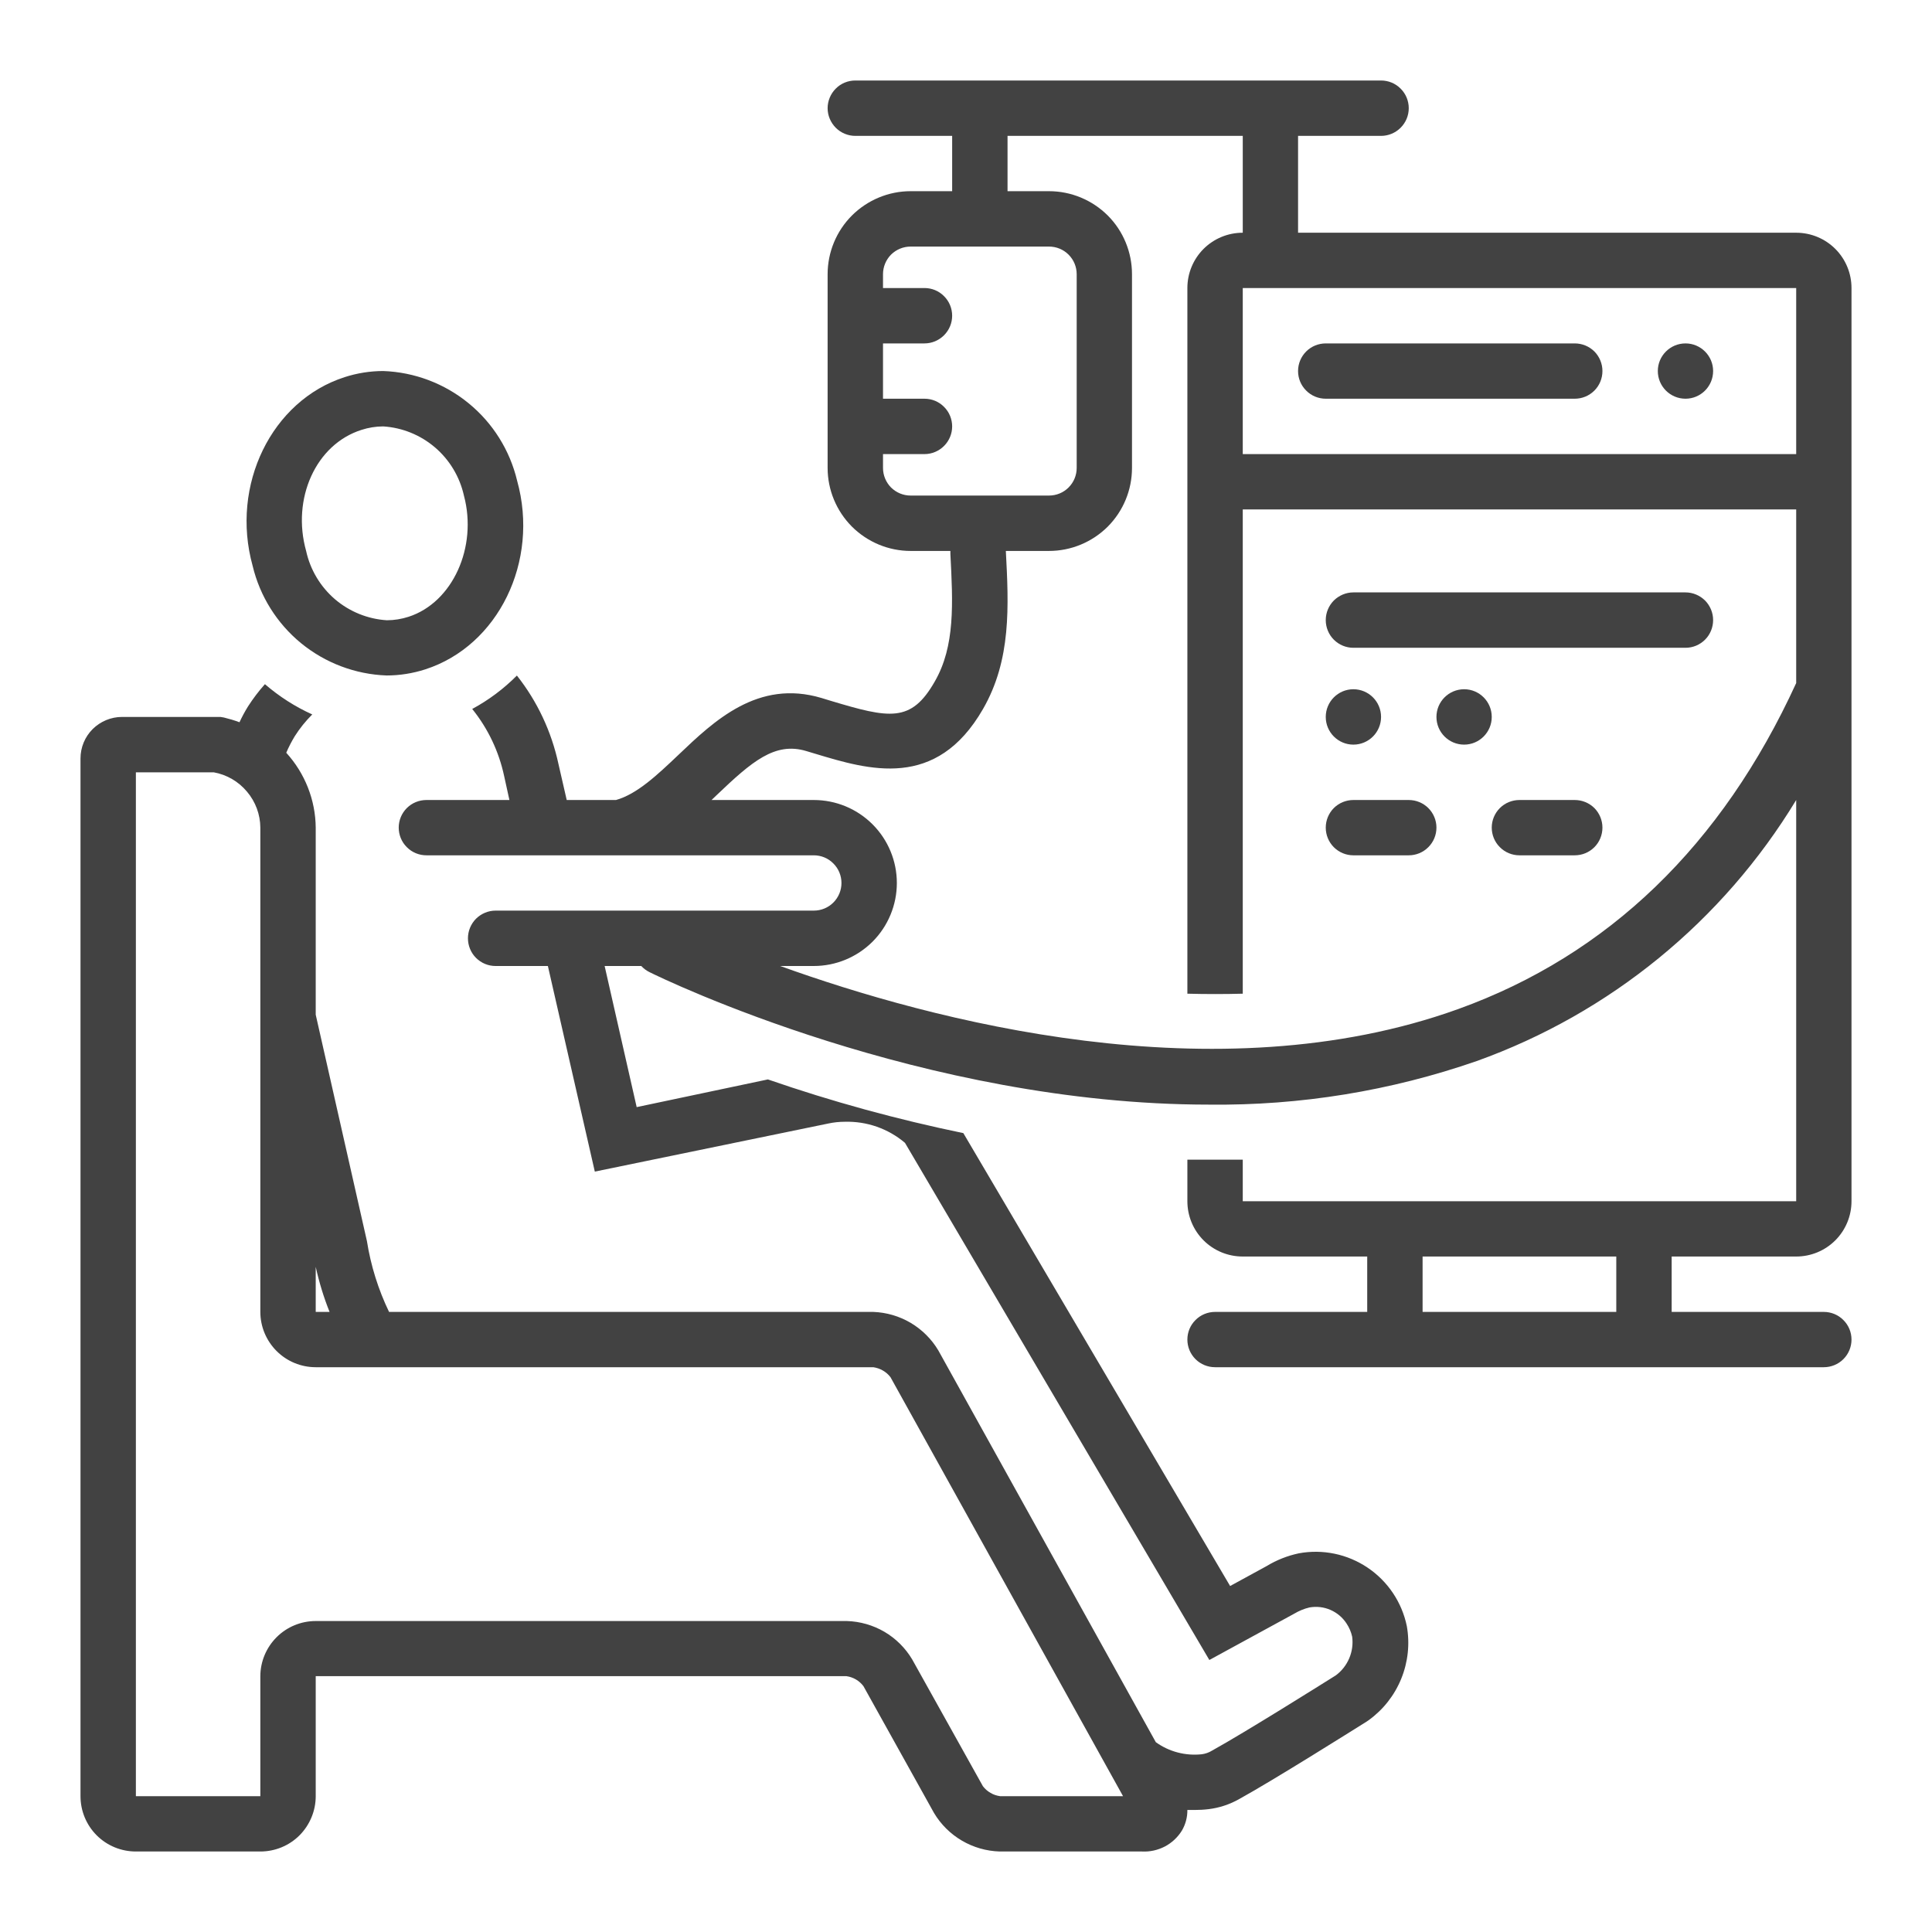<svg width="24" height="24" viewBox="0 0 24 24" fill="none" xmlns="http://www.w3.org/2000/svg">
<path d="M4.802 8.391C4.965 8.391 5.128 8.365 5.283 8.315C6.189 8.023 6.703 6.974 6.424 5.972C6.334 5.594 6.123 5.256 5.822 5.01C5.522 4.764 5.149 4.623 4.761 4.609C4.598 4.609 4.436 4.635 4.281 4.685C3.374 4.977 2.861 6.026 3.138 7.028C3.228 7.406 3.44 7.744 3.74 7.99C4.041 8.236 4.414 8.377 4.802 8.391ZM4.491 5.34C4.578 5.312 4.669 5.297 4.761 5.297C4.998 5.312 5.224 5.404 5.405 5.559C5.586 5.714 5.711 5.924 5.763 6.156C5.934 6.796 5.623 7.485 5.075 7.662C4.988 7.69 4.897 7.705 4.805 7.705C4.568 7.69 4.341 7.598 4.16 7.443C3.98 7.288 3.854 7.078 3.803 6.845C3.621 6.196 3.922 5.52 4.491 5.34Z" fill="#424242"/>
<path d="M20.938 4.953C21.127 4.953 21.281 4.799 21.281 4.609C21.281 4.42 21.127 4.266 20.938 4.266C20.748 4.266 20.594 4.42 20.594 4.609C20.594 4.799 20.748 4.953 20.938 4.953Z" fill="#424242"/>
<path d="M16.812 9.25C17.002 9.25 17.156 9.096 17.156 8.906C17.156 8.716 17.002 8.562 16.812 8.562C16.623 8.562 16.469 8.716 16.469 8.906C16.469 9.096 16.623 9.25 16.812 9.25Z" fill="#424242"/>
<path d="M18.188 9.25C18.377 9.25 18.531 9.096 18.531 8.906C18.531 8.716 18.377 8.562 18.188 8.562C17.998 8.562 17.844 8.716 17.844 8.906C17.844 9.096 17.998 9.25 18.188 9.25Z" fill="#424242"/>
<path d="M16.469 4.953H19.562C19.654 4.953 19.741 4.917 19.806 4.852C19.87 4.788 19.906 4.701 19.906 4.609C19.906 4.518 19.87 4.431 19.806 4.366C19.741 4.302 19.654 4.266 19.562 4.266H16.469C16.378 4.266 16.29 4.302 16.226 4.366C16.161 4.431 16.125 4.518 16.125 4.609C16.125 4.701 16.161 4.788 16.226 4.852C16.29 4.917 16.378 4.953 16.469 4.953Z" fill="#424242"/>
<path d="M20.938 7.359H16.812C16.721 7.359 16.634 7.396 16.569 7.46C16.505 7.525 16.469 7.612 16.469 7.703C16.469 7.794 16.505 7.882 16.569 7.946C16.634 8.011 16.721 8.047 16.812 8.047H20.938C21.029 8.047 21.116 8.011 21.181 7.946C21.245 7.882 21.281 7.794 21.281 7.703C21.281 7.612 21.245 7.525 21.181 7.46C21.116 7.396 21.029 7.359 20.938 7.359Z" fill="#424242"/>
<path d="M17.5 9.938H16.812C16.721 9.938 16.634 9.974 16.569 10.038C16.505 10.103 16.469 10.19 16.469 10.281C16.469 10.372 16.505 10.46 16.569 10.524C16.634 10.589 16.721 10.625 16.812 10.625H17.5C17.591 10.625 17.679 10.589 17.743 10.524C17.808 10.46 17.844 10.372 17.844 10.281C17.844 10.19 17.808 10.103 17.743 10.038C17.679 9.974 17.591 9.938 17.5 9.938Z" fill="#424242"/>
<path d="M19.562 9.938H18.875C18.784 9.938 18.696 9.974 18.632 10.038C18.567 10.103 18.531 10.19 18.531 10.281C18.531 10.372 18.567 10.46 18.632 10.524C18.696 10.589 18.784 10.625 18.875 10.625H19.562C19.654 10.625 19.741 10.589 19.806 10.524C19.87 10.46 19.906 10.372 19.906 10.281C19.906 10.19 19.87 10.103 19.806 10.038C19.741 9.974 19.654 9.938 19.562 9.938Z" fill="#424242"/>
<path d="M22.313 15.609C22.495 15.609 22.67 15.537 22.799 15.408C22.928 15.279 23 15.104 23 14.922V3.578C23 3.396 22.928 3.221 22.799 3.092C22.67 2.963 22.495 2.891 22.313 2.891H16.125V1.688H17.156C17.247 1.688 17.335 1.651 17.399 1.587C17.464 1.522 17.5 1.435 17.5 1.344C17.5 1.253 17.464 1.165 17.399 1.101C17.335 1.036 17.247 1 17.156 1H10.625C10.534 1 10.446 1.036 10.382 1.101C10.318 1.165 10.281 1.253 10.281 1.344C10.281 1.435 10.318 1.522 10.382 1.587C10.446 1.651 10.534 1.688 10.625 1.688H11.828V2.375H11.312C11.039 2.375 10.777 2.484 10.583 2.677C10.39 2.87 10.281 3.133 10.281 3.406V5.813C10.281 6.086 10.39 6.348 10.583 6.542C10.777 6.735 11.039 6.844 11.312 6.844H11.806C11.806 6.856 11.806 6.868 11.806 6.88C11.838 7.495 11.866 8.026 11.612 8.466C11.318 8.982 11.05 8.925 10.317 8.705L10.206 8.671C9.415 8.434 8.868 8.958 8.428 9.377C8.164 9.628 7.913 9.865 7.652 9.938H7.04L6.937 9.489C6.851 9.089 6.675 8.713 6.421 8.392C6.257 8.557 6.07 8.697 5.866 8.807C6.062 9.05 6.198 9.336 6.263 9.642L6.328 9.938H5.297C5.206 9.938 5.118 9.974 5.054 10.038C4.989 10.103 4.953 10.19 4.953 10.281C4.953 10.372 4.989 10.46 5.054 10.524C5.118 10.589 5.206 10.625 5.297 10.625H10.109C10.201 10.625 10.288 10.661 10.352 10.726C10.417 10.79 10.453 10.878 10.453 10.969C10.453 11.06 10.417 11.147 10.352 11.212C10.288 11.276 10.201 11.312 10.109 11.312H6.156C6.065 11.312 5.978 11.349 5.913 11.413C5.849 11.478 5.813 11.565 5.813 11.656C5.813 11.747 5.849 11.835 5.913 11.899C5.978 11.964 6.065 12 6.156 12H6.806L7.389 14.554L10.293 13.956C10.359 13.942 10.427 13.935 10.494 13.935C10.767 13.927 11.034 14.02 11.242 14.197L15.023 20.621L16.075 20.047C16.135 20.011 16.2 19.984 16.268 19.968C16.356 19.953 16.446 19.963 16.528 19.999C16.61 20.035 16.68 20.094 16.728 20.169C16.761 20.219 16.784 20.273 16.797 20.331C16.809 20.422 16.797 20.514 16.761 20.599C16.725 20.684 16.668 20.757 16.594 20.812C16.441 20.908 15.47 21.518 15.056 21.747C15.017 21.771 14.974 21.786 14.929 21.792C14.727 21.814 14.523 21.761 14.358 21.642L11.656 16.775C11.572 16.634 11.454 16.517 11.313 16.433C11.172 16.35 11.012 16.303 10.848 16.297H4.833C4.699 16.019 4.606 15.722 4.558 15.417L3.922 12.605V10.281C3.919 9.937 3.788 9.606 3.556 9.351C3.586 9.28 3.622 9.211 3.662 9.145C3.724 9.047 3.797 8.957 3.879 8.875C3.666 8.779 3.468 8.652 3.291 8.499C3.213 8.586 3.143 8.679 3.08 8.777C3.041 8.84 3.006 8.905 2.975 8.972C2.911 8.948 2.846 8.929 2.781 8.913L2.738 8.906H1.516C1.379 8.906 1.248 8.961 1.151 9.057C1.054 9.154 1 9.285 1 9.422V22.313C1 22.495 1.072 22.67 1.201 22.799C1.33 22.928 1.505 23 1.688 23H3.234C3.417 23 3.592 22.928 3.721 22.799C3.849 22.67 3.922 22.495 3.922 22.313V20.822H10.515C10.557 20.828 10.597 20.842 10.633 20.863C10.669 20.884 10.701 20.913 10.726 20.946L11.603 22.522C11.688 22.664 11.807 22.782 11.949 22.865C12.092 22.949 12.253 22.995 12.418 23H14.188C14.286 23.005 14.383 22.983 14.47 22.938C14.556 22.893 14.629 22.825 14.681 22.742C14.727 22.664 14.751 22.575 14.75 22.484C14.781 22.484 14.81 22.484 14.841 22.484C14.899 22.484 14.956 22.481 15.013 22.474C15.147 22.458 15.276 22.415 15.393 22.349C15.824 22.111 16.785 21.506 16.977 21.386L17.002 21.369C17.183 21.238 17.323 21.06 17.407 20.853C17.491 20.646 17.515 20.42 17.476 20.2C17.415 19.904 17.24 19.643 16.989 19.474C16.738 19.305 16.431 19.241 16.134 19.296C15.993 19.326 15.859 19.379 15.737 19.453L15.281 19.702L11.967 14.076C11.144 13.906 10.333 13.684 9.539 13.409L7.909 13.753L7.511 12H7.966C7.995 12.031 8.029 12.057 8.068 12.076C8.239 12.162 11.464 13.722 15.02 13.722C16.151 13.735 17.275 13.552 18.344 13.181C20 12.587 21.401 11.442 22.313 9.938V14.922H15.438V14.406C15.302 14.406 15.168 14.406 15.032 14.406C14.937 14.406 14.843 14.406 14.75 14.406V14.922C14.75 15.104 14.822 15.279 14.951 15.408C15.08 15.537 15.255 15.609 15.438 15.609H16.984V16.297H15.094C15.003 16.297 14.915 16.333 14.851 16.398C14.786 16.462 14.75 16.549 14.75 16.641C14.75 16.732 14.786 16.819 14.851 16.884C14.915 16.948 15.003 16.984 15.094 16.984H22.656C22.747 16.984 22.835 16.948 22.899 16.884C22.964 16.819 23 16.732 23 16.641C23 16.549 22.964 16.462 22.899 16.398C22.835 16.333 22.747 16.297 22.656 16.297H20.766V15.609H22.313ZM4.094 16.297H3.922V15.737C3.964 15.928 4.021 16.115 4.094 16.297ZM12.425 22.313C12.382 22.307 12.341 22.294 12.305 22.272C12.268 22.251 12.236 22.223 12.21 22.189L11.331 20.613C11.247 20.472 11.128 20.354 10.987 20.271C10.845 20.188 10.684 20.142 10.52 20.137H3.922C3.74 20.137 3.565 20.209 3.436 20.338C3.307 20.467 3.234 20.642 3.234 20.824V22.313H1.688V9.594H2.655C2.817 9.623 2.963 9.708 3.068 9.834C3.174 9.959 3.233 10.117 3.234 10.281V16.297C3.234 16.479 3.307 16.654 3.436 16.783C3.565 16.912 3.74 16.984 3.922 16.984H10.848C10.89 16.99 10.931 17.004 10.967 17.025C11.004 17.046 11.036 17.074 11.062 17.108L13.951 22.313H12.425ZM22.313 5.641H15.438V3.578H22.313V5.641ZM10.969 5.813V5.641H11.484C11.576 5.641 11.663 5.604 11.727 5.54C11.792 5.475 11.828 5.388 11.828 5.297C11.828 5.206 11.792 5.118 11.727 5.054C11.663 4.989 11.576 4.953 11.484 4.953H10.969V4.266H11.484C11.576 4.266 11.663 4.229 11.727 4.165C11.792 4.1 11.828 4.013 11.828 3.922C11.828 3.831 11.792 3.743 11.727 3.679C11.663 3.614 11.576 3.578 11.484 3.578H10.969V3.406C10.969 3.315 11.005 3.228 11.069 3.163C11.134 3.099 11.221 3.063 11.312 3.063H13.031C13.123 3.063 13.21 3.099 13.274 3.163C13.339 3.228 13.375 3.315 13.375 3.406V5.813C13.375 5.904 13.339 5.991 13.274 6.056C13.21 6.12 13.123 6.156 13.031 6.156H11.312C11.221 6.156 11.134 6.12 11.069 6.056C11.005 5.991 10.969 5.904 10.969 5.813ZM18.114 12.535C15.099 13.621 11.565 12.675 9.692 12H10.109C10.383 12 10.645 11.891 10.839 11.698C11.032 11.505 11.141 11.242 11.141 10.969C11.141 10.695 11.032 10.433 10.839 10.24C10.645 10.046 10.383 9.938 10.109 9.938H8.839L8.906 9.874C9.339 9.461 9.625 9.214 10.013 9.329L10.123 9.362C10.795 9.565 11.63 9.817 12.211 8.808C12.564 8.195 12.531 7.531 12.495 6.844H13.031C13.305 6.844 13.567 6.735 13.761 6.542C13.954 6.348 14.062 6.086 14.062 5.813V3.406C14.062 3.133 13.954 2.87 13.761 2.677C13.567 2.484 13.305 2.375 13.031 2.375H12.516V1.688H15.438V2.891C15.255 2.891 15.08 2.963 14.951 3.092C14.822 3.221 14.75 3.396 14.75 3.578V12.344C14.979 12.35 15.208 12.35 15.438 12.344V6.328H22.313V8.485C21.39 10.5 19.979 11.863 18.114 12.535ZM20.078 16.297H17.672V15.609H20.078V16.297Z" fill="#424242"/>
</svg>
